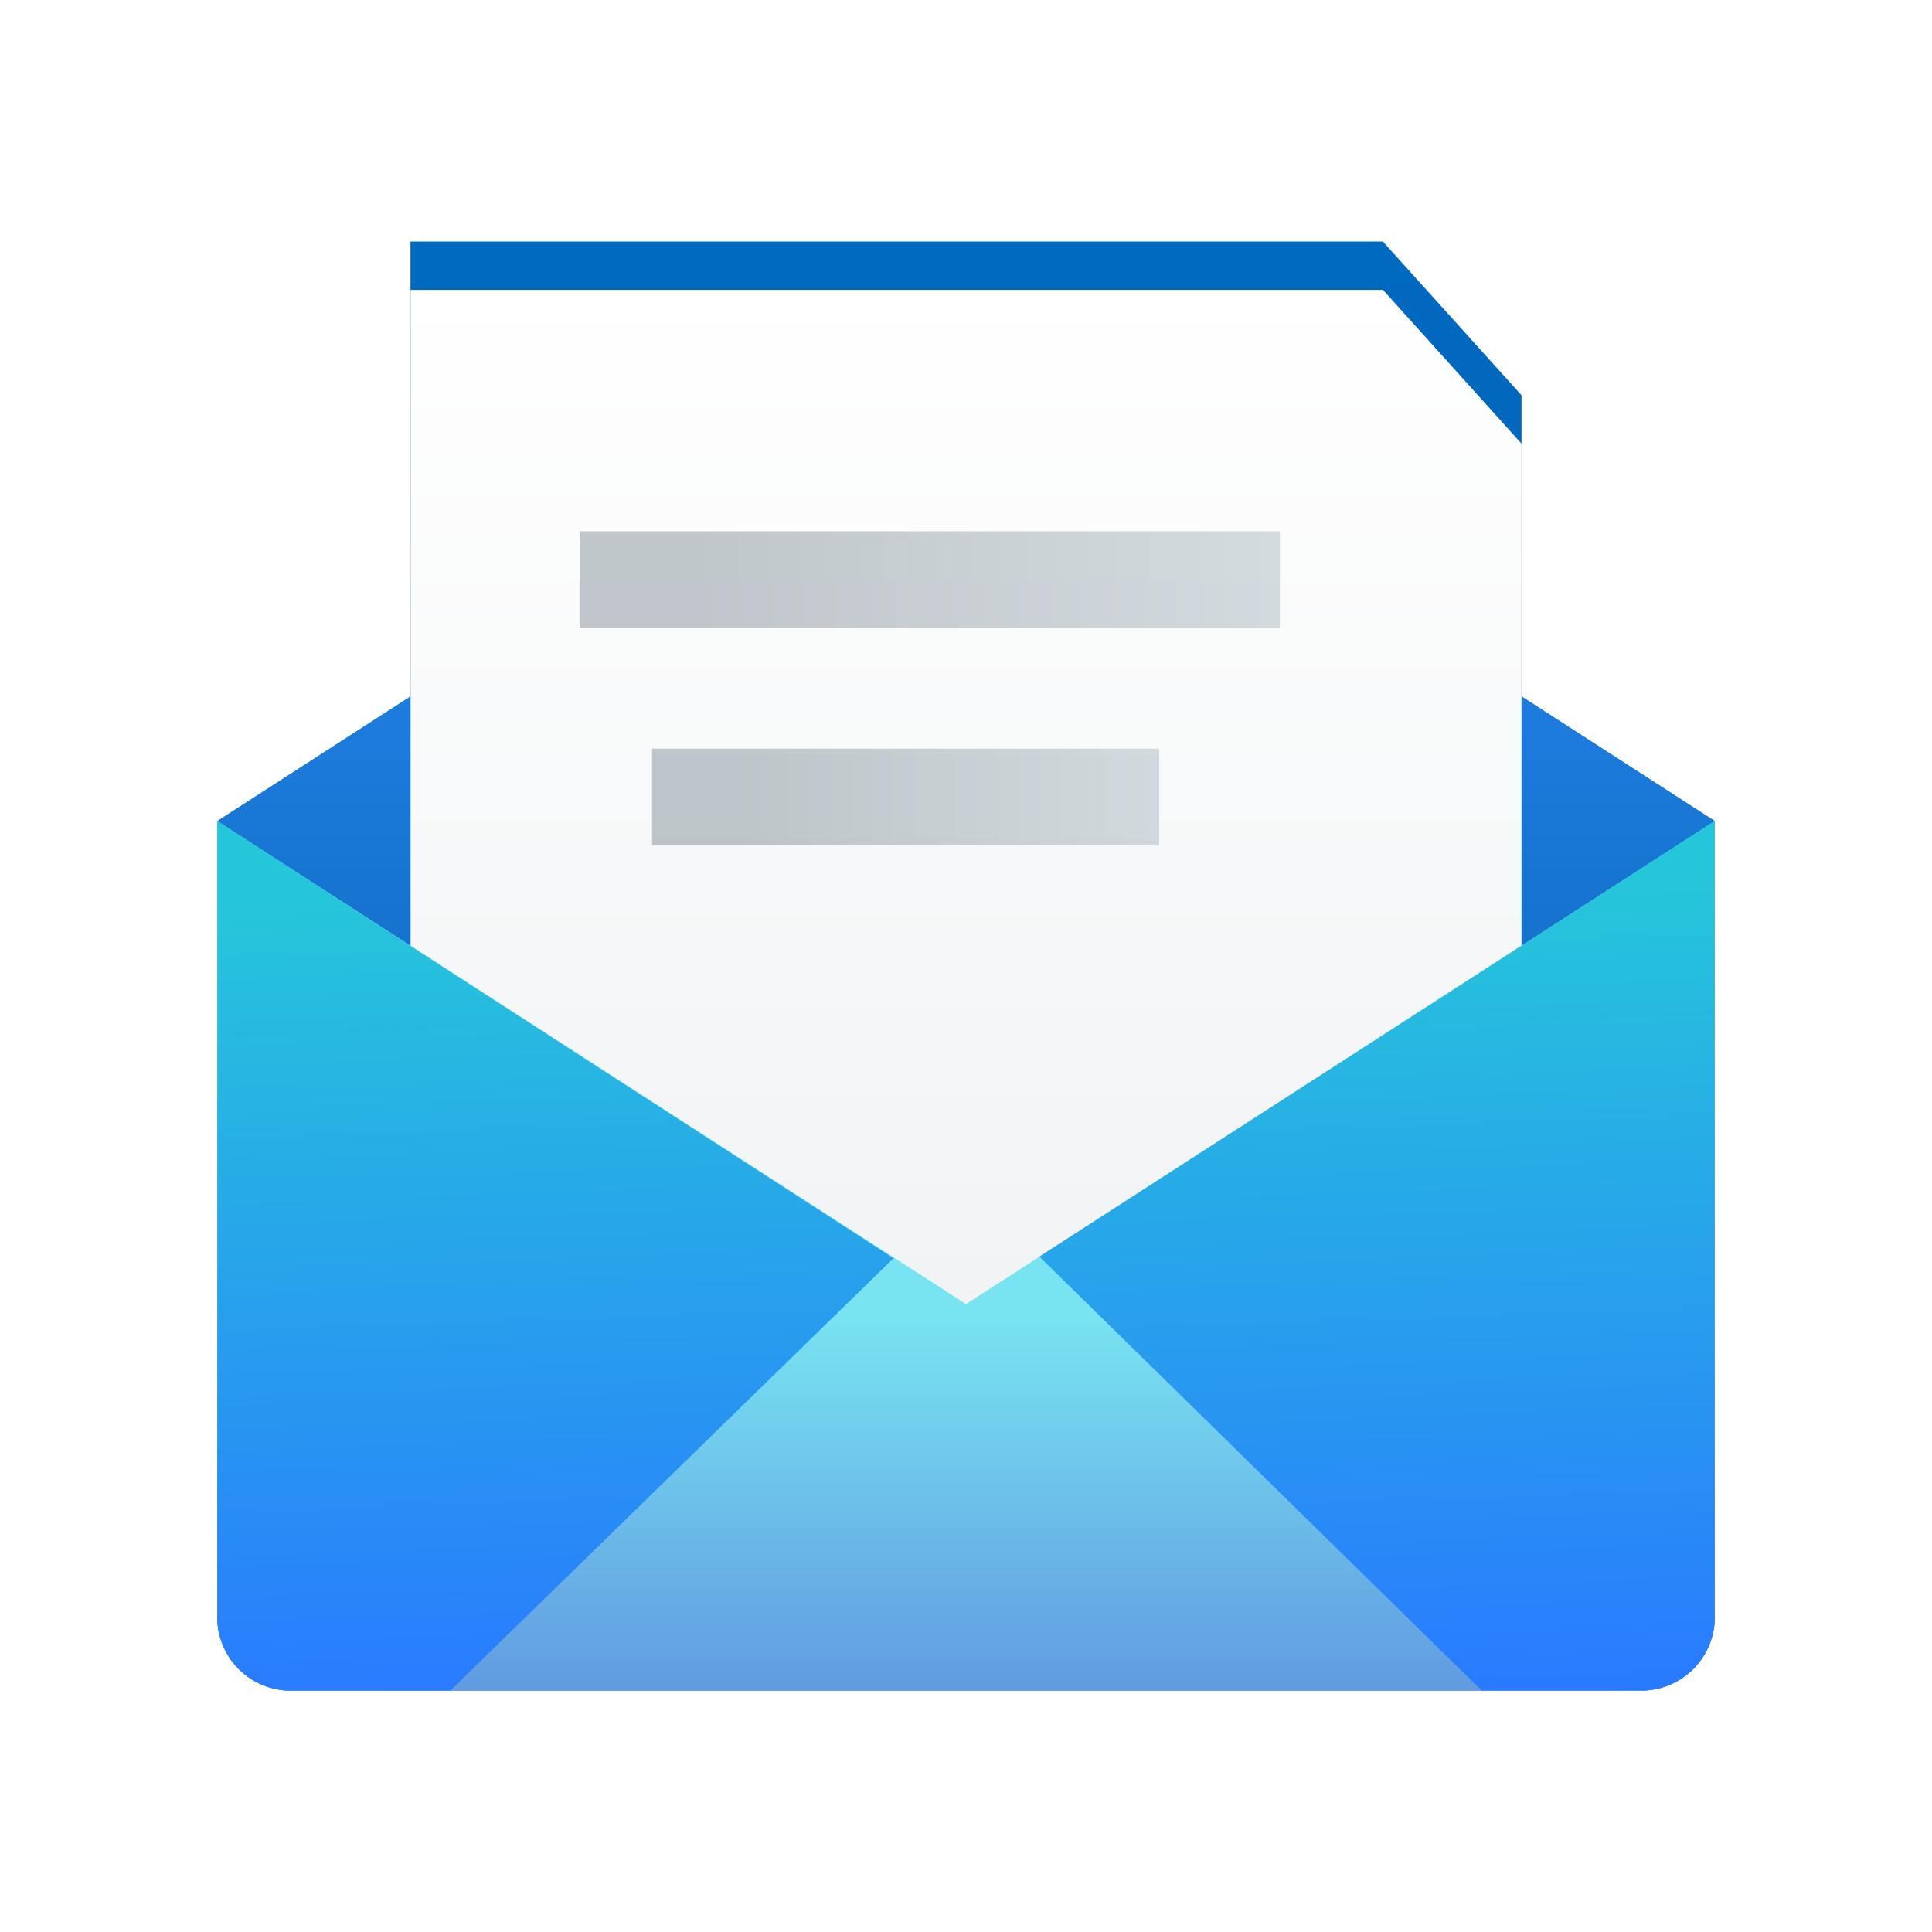 <svg xmlns="http://www.w3.org/2000/svg" width="120" height="120" viewBox="0 0 120 120">
    <defs>
        <linearGradient id="59c4w3vmub" x1=".5" x2=".5" y2="1" gradientUnits="objectBoundingBox">
            <stop offset="0" stop-color="#0069c0"/>
            <stop offset="1" stop-color="#0762ae"/>
        </linearGradient>
        <linearGradient id="fhqogzhltc" x1=".5" x2=".5" y2="1" gradientUnits="objectBoundingBox">
            <stop offset="0" stop-color="#2889f7"/>
            <stop offset="1" stop-color="#0762ae"/>
        </linearGradient>
        <linearGradient id="xp41zzie5e" x1=".5" x2=".5" y2="1" gradientUnits="objectBoundingBox">
            <stop offset="0" stop-color="#fff"/>
            <stop offset="1" stop-color="#eceff1"/>
        </linearGradient>
        <linearGradient id="2oefgeaddf" x1=".5" y1="1.084" x2=".5" y2=".573" gradientUnits="objectBoundingBox">
            <stop offset="0" stop-color="#5c8cde"/>
            <stop offset="1" stop-color="#78e3f1"/>
        </linearGradient>
        <linearGradient id="jiwo5hjl5g" x1="1.282" y1="1" x2="1.257" y2=".059" gradientUnits="objectBoundingBox">
            <stop offset="0" stop-color="#2979ff"/>
            <stop offset="1" stop-color="#26c6da"/>
        </linearGradient>
        <linearGradient id="px7eip44mh" x1="1" y1=".5" x2=".183" y2=".5" gradientUnits="objectBoundingBox">
            <stop offset="0" stop-color="#78909c"/>
            <stop offset="1" stop-color="#3a4e5b"/>
        </linearGradient>
        <filter id="aq0j93bmka" x="4.496" y="6.003" width="111.004" height="107.998" filterUnits="userSpaceOnUse">
            <feOffset/>
            <feGaussianBlur stdDeviation="3" result="blur"/>
            <feFlood flood-color="#90caf9" flood-opacity=".149"/>
            <feComposite operator="in" in2="blur"/>
            <feComposite in="SourceGraphic"/>
        </filter>
        <filter id="al4nph5x1d" x="10.498" y="3" width="99" height="113.994" filterUnits="userSpaceOnUse">
            <feOffset dy="3"/>
            <feGaussianBlur stdDeviation="5" result="blur-2"/>
            <feFlood flood-opacity=".102"/>
            <feComposite operator="in" in2="blur-2"/>
            <feComposite in="SourceGraphic"/>
        </filter>
    </defs>
    <path data-name="사각형 7093" style="fill:none" d="M0 0h120v120H0z"/>
    <g style="filter:url(#aq0j93bmka)">
        <path data-name="패스 32153" d="M23079.527-204h-74.242a4.568 4.568 0 0 1-4.289-4.8V-258h.012l11.988-7.736V-294h60.395l8.613 9.55v18.706l12 7.74v49.2a4.568 4.568 0 0 1-4.289 4.8z" transform="translate(-22987.5 309)" style="fill:url(#59c4w3vmub)"/>
    </g>
    <path data-name="패스 32154" d="M-1.5 30 45 0l46.5 30L45 66z" transform="translate(15 20.998)" style="fill:url(#fhqogzhltc)"/>
    <g style="filter:url(#al4nph5x1d)">
        <path data-name="패스 32155" d="M8804.5-21517.1h-69v-83.994h60.4l8.605 9.551v74.443z" transform="translate(-8710 21616.1)" style="fill:url(#xp41zzie5e)"/>
    </g>
    <path data-name="패스 32156" d="M88.623 54H4.376A4.609 4.609 0 0 1 0 49.2V0l46.5 30L93 0v49.2a4.609 4.609 0 0 1-4.377 4.8z" transform="translate(13.5 51)" style="fill:url(#2oefgeaddf)"/>
    <path data-name="패스 16537" d="m0 0 42 27.151L14.475 54H4.289A4.566 4.566 0 0 1 0 49.2z" transform="translate(13.5 51)" style="fill:url(#jiwo5hjl5g)"/>
    <path data-name="패스 16589" d="M41.981 0 .037 27.05 27.507 54h10.186a4.566 4.566 0 0 0 4.289-4.8z" transform="translate(64.52 51)" style="fill:url(#jiwo5hjl5g)"/>
    <path data-name="패스 32152" d="M0 0h43.5v6H0z" transform="translate(36 33)" style="opacity:.3;fill:url(#px7eip44mh)"/>
    <path data-name="패스 32151" d="M0 0h31.5v6H0z" transform="translate(40.5 46.5)" style="opacity:.3;fill:url(#px7eip44mh)"/>
</svg>
